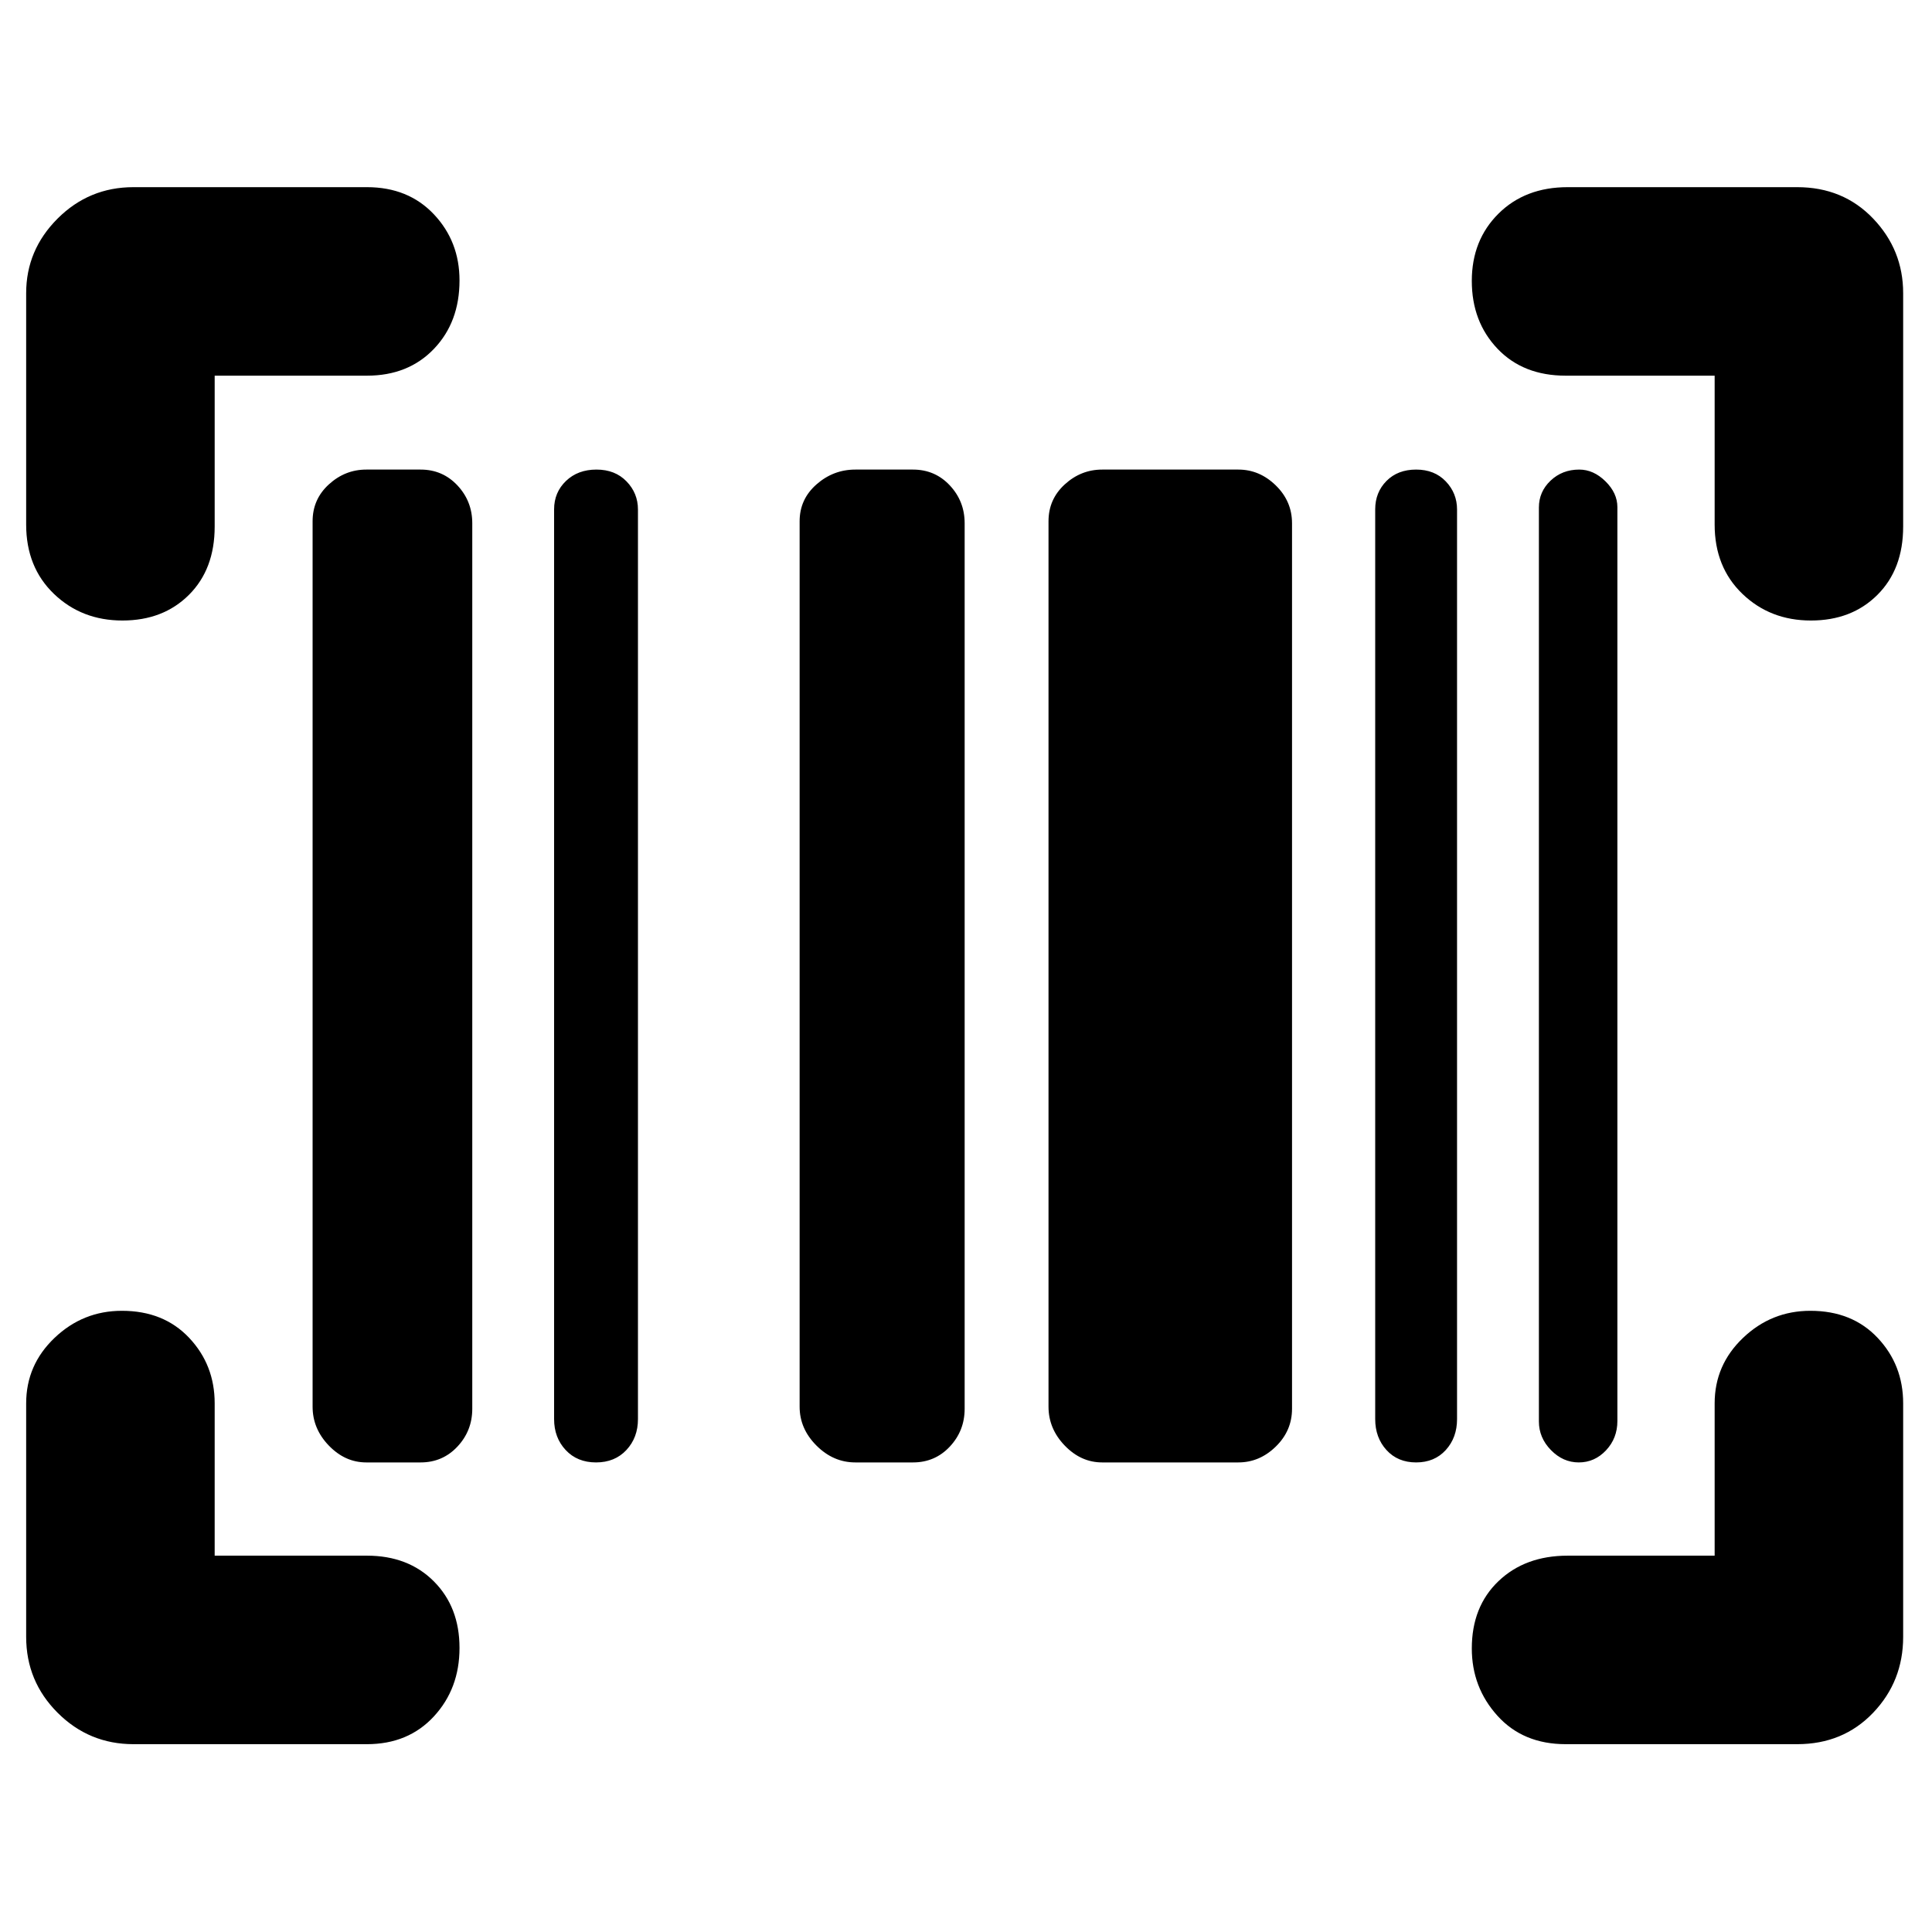 <svg xmlns="http://www.w3.org/2000/svg" height="40" viewBox="0 -960 960 960" width="40"><path d="M228.33-141.17q0 20.26-12.74 34.05-12.74 13.79-33.26 13.79h-116q-22.1 0-37.71-15.62Q13-124.57 13-146.67v-116q0-19.11 14.11-32.55 14.1-13.45 33.46-13.45 20.76 0 33.43 13.45 12.67 13.44 12.67 32.55V-187h75.66q20.52 0 33.26 12.78 12.74 12.79 12.74 33.05Zm671.24-167.5q20.76 0 33.43 13.45 12.67 13.44 12.67 32.55v116q0 22.1-14.91 37.72Q915.85-93.33 893-93.33H778q-21.17 0-33.92-14.11t-12.75-33.47q0-20.76 13.25-33.42Q757.83-187 779-187h73v-75.67q0-19.11 14.11-32.55 14.1-13.45 33.46-13.45ZM182-233.33q-10.53 0-18.6-8.37-8.07-8.37-8.07-19.3v-440q0-10.93 8.07-18.3 8.07-7.37 18.6-7.37h27q10.93 0 18.3 7.87 7.37 7.87 7.37 18.8v440q0 10.93-7.37 18.8-7.37 7.87-18.3 7.87h-27Zm114.17 0q-9.34 0-15.09-6.16t-5.75-15.37V-706.9q0-8.45 5.9-14.11t15.15-5.66q9.25 0 14.93 5.86 5.69 5.86 5.69 14v451.95q0 9.21-5.75 15.37-5.75 6.16-15.08 6.16Zm128.83 0q-10.93 0-19.3-8.37-8.37-8.37-8.37-19.3v-440q0-10.93 8.37-18.3 8.37-7.37 19.3-7.37h28.67q10.93 0 18.3 7.87 7.36 7.87 7.36 18.8v440q0 10.93-7.36 18.8-7.37 7.87-18.3 7.87H425Zm122.67 0q-10.54 0-18.6-8.37Q521-250.07 521-261v-440q0-10.93 8.07-18.3 8.06-7.37 18.6-7.37h67.66q10.54 0 18.6 7.87Q642-710.93 642-700v440q0 10.93-8.07 18.8-8.06 7.87-18.6 7.87h-67.66Zm156 0q-9.14 0-14.74-6.16t-5.6-15.37V-706.9q0-8.45 5.6-14.11t14.74-5.66q9.13 0 14.73 5.86t5.6 14v451.95q0 9.21-5.6 15.37-5.6 6.16-14.73 6.16Zm80.83 0q-7.87 0-13.85-6.14-5.98-6.13-5.98-14.2v-454.17q0-7.83 5.8-13.33t14.24-5.5q7.12 0 13.04 5.84 5.92 5.83 5.92 12.83v454.08q0 8.59-5.65 14.59t-13.52 6ZM228.33-820.67q0 20.76-12.74 34.05-12.74 13.29-33.26 13.29h-75.66v75q0 21.16-12.79 33.91-12.78 12.75-33.04 12.75-20.26 0-34.05-13.25Q13-678.17 13-699.33v-115q0-21.45 15.62-37.06Q44.23-867 66.33-867h116q20.52 0 33.26 13.48 12.74 13.49 12.74 32.85Zm503 .26q0-20.26 13.25-33.42Q757.83-867 779-867h114q22.85 0 37.76 15.61 14.91 15.61 14.91 37.06v116q0 21.16-12.79 33.91-12.78 12.75-33.04 12.75-20.26 0-34.05-13.25Q852-678.17 852-699.33v-74h-74q-21.17 0-33.92-13.41t-12.75-33.67Z"/></svg>